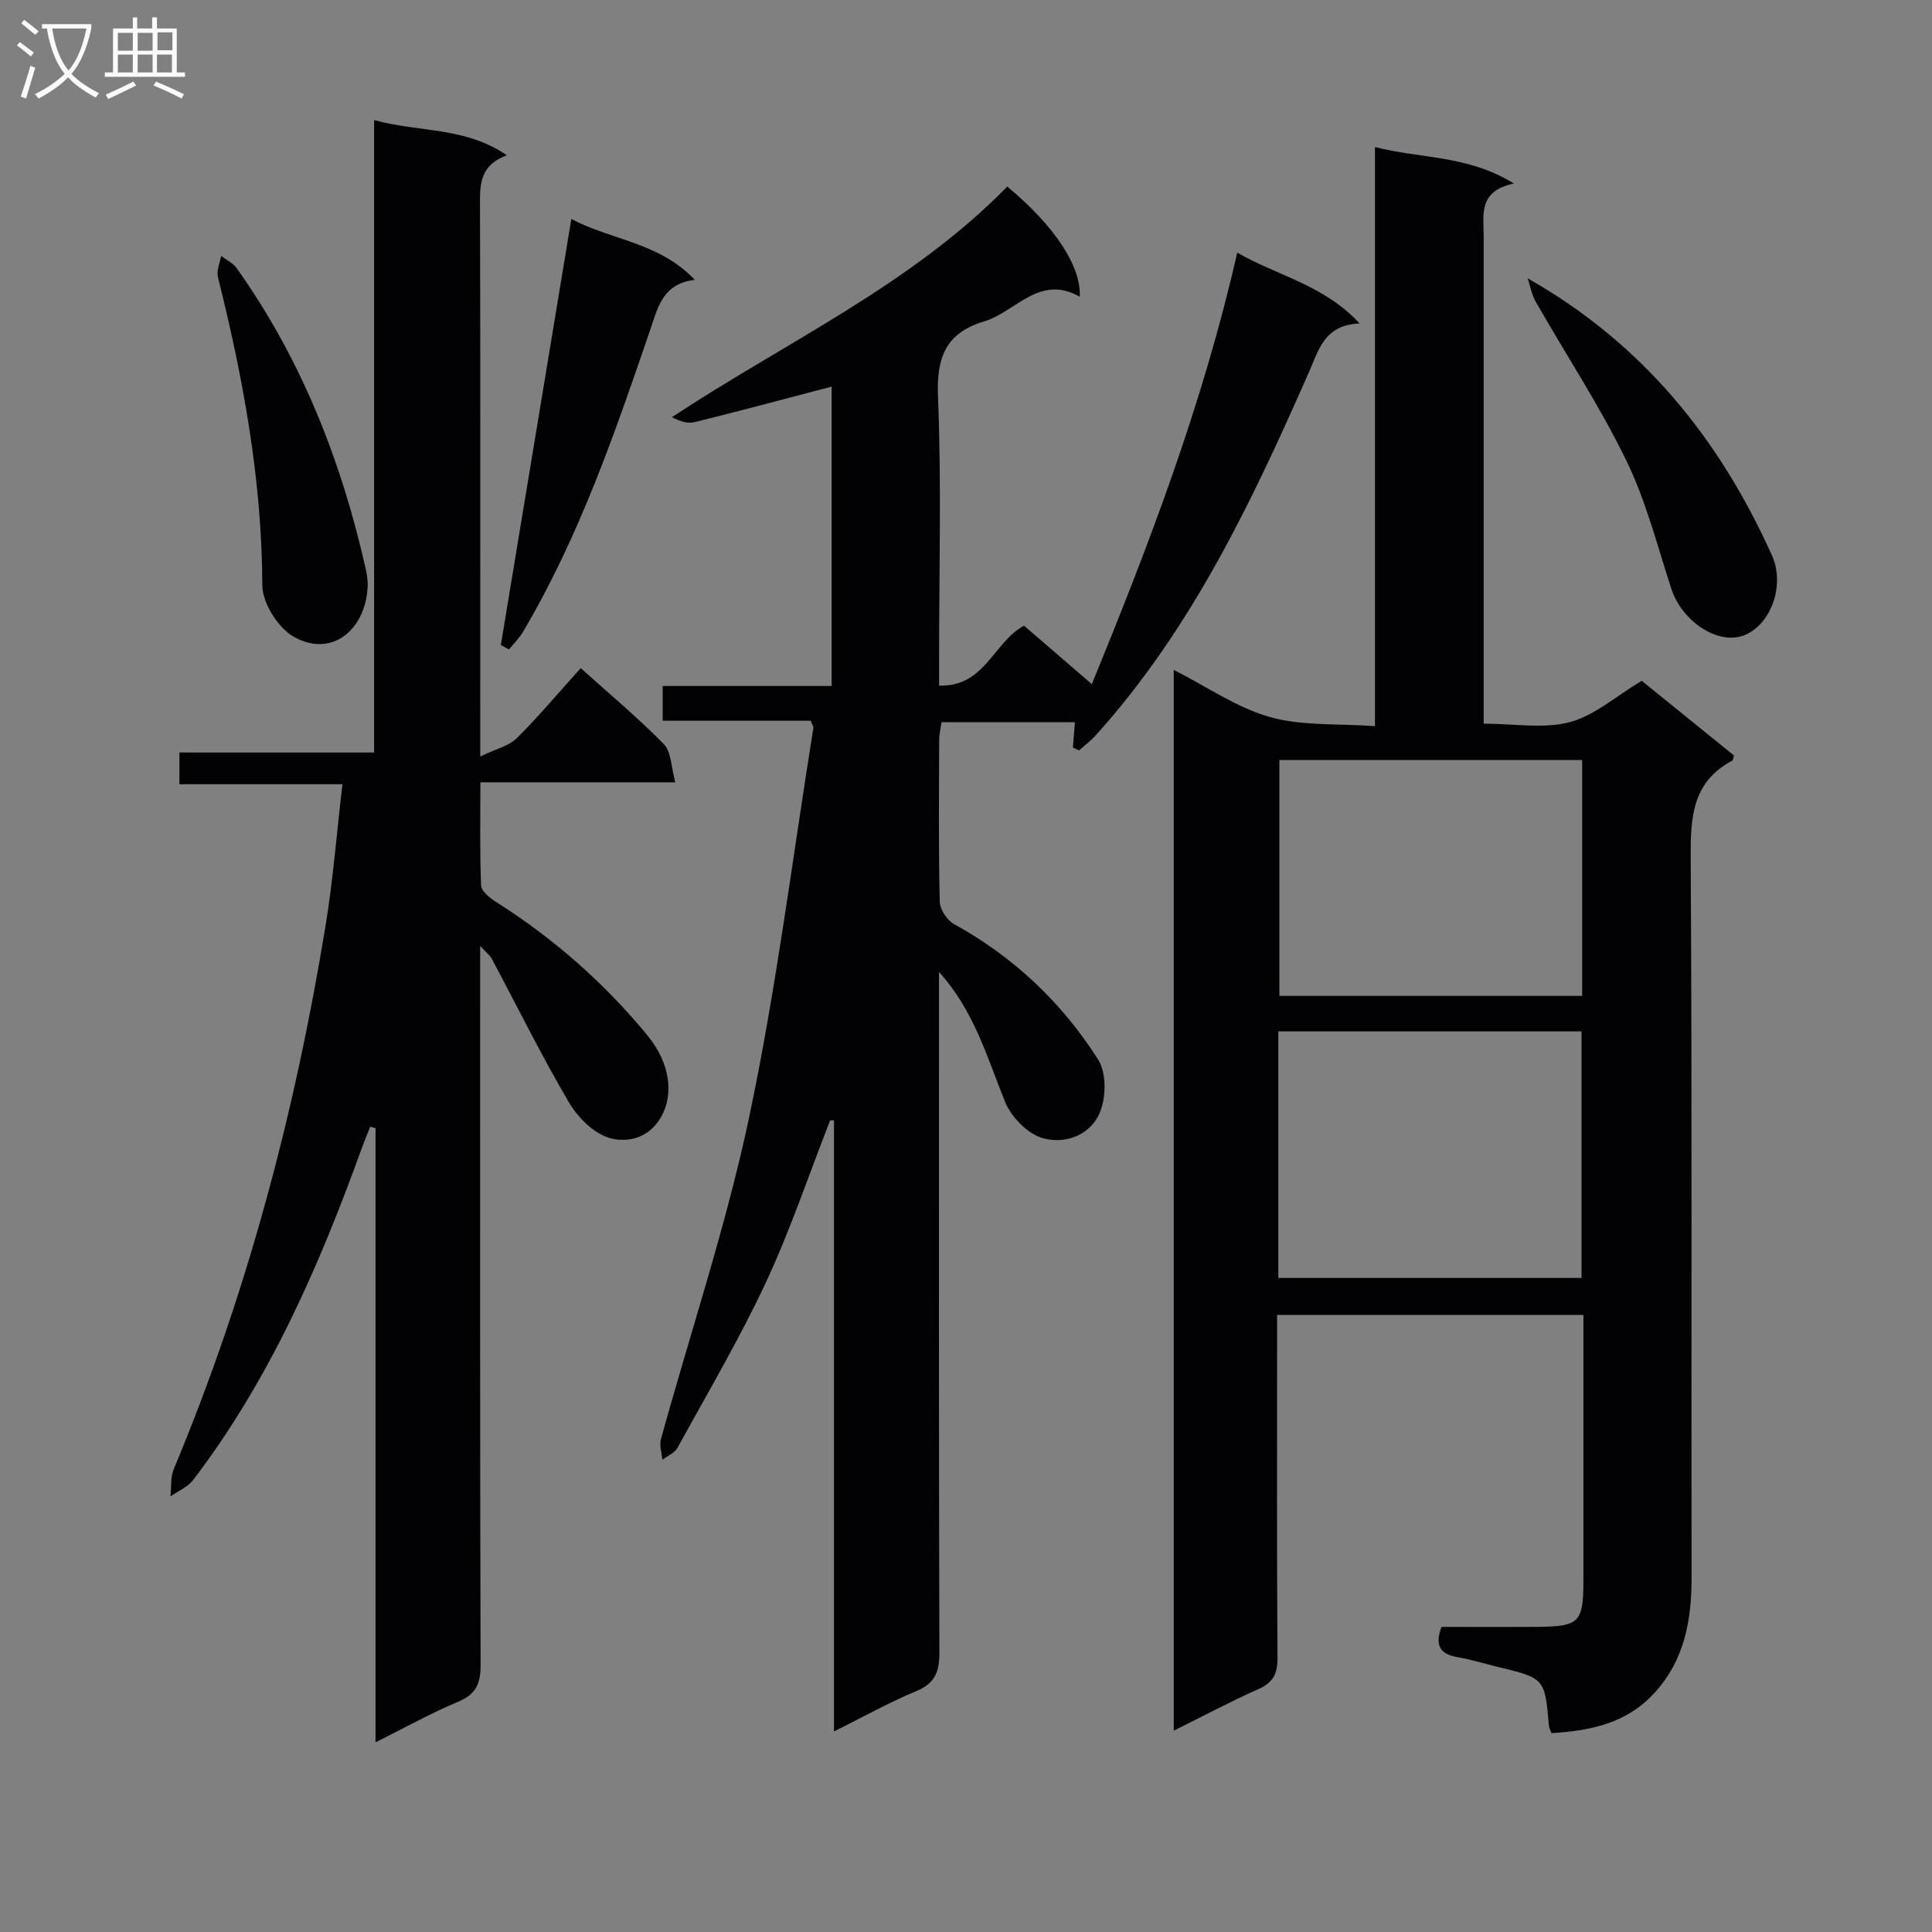 <svg enable-background="new 0 0 400 400" viewBox="0 0 400 400" xmlns="http://www.w3.org/2000/svg"><rect x="0" y="0" width="400" height="400" fill="#808080" stroke="none"/><g fill="#010104"><path d="m327.83 272.25c-21.45 0-42.08 0-63.42 0v6.02c0 21.66-.07 43.32.08 64.97.02 3.28-.88 5.12-3.96 6.48-5.75 2.54-11.3 5.52-17.52 8.6 0-73.4 0-146.18 0-219.63 6.86 3.49 13.04 7.82 19.89 9.76 6.67 1.89 14.04 1.33 21.77 1.89 0-40.13 0-79.5 0-119.89 9.65 2.45 19.2 1.63 28.77 7.55-7.46 1.56-6.26 6.5-6.26 10.92-.01 31.49 0 62.97 0 94.46v6.45c6.34 0 12.41 1.11 17.82-.32 5.13-1.35 9.55-5.36 14.9-8.56 6.02 4.87 12.58 10.18 19.09 15.46-.15.47-.15.96-.35 1.07-8.35 4.44-8.65 11.84-8.6 20.23.3 49.64.11 99.29.18 148.93.01 8.92-1.49 17.18-7.81 24-5.75 6.21-13.22 7.69-21.19 8.19-.22-.62-.49-1.06-.53-1.53-.86-9.84-.85-9.83-10.63-12.2-2.74-.66-5.46-1.51-8.23-1.99-3.56-.61-4.88-2.32-3.37-6.28 6.49 0 13.12.04 19.75-.01 8.84-.06 9.62-.88 9.62-9.75 0-16.33 0-32.65 0-48.98 0-1.81 0-3.6 0-5.84zm-63.17-7.66h62.78c0-17.23 0-34.12 0-51.05-21.1 0-41.81 0-62.78 0zm62.91-107.24c-21.09 0-41.91 0-62.69 0v48.84h62.69c0-16.48 0-32.56 0-48.84z"/><path d="m171.86 231.97c-4.38 11.21-8.22 22.67-13.3 33.56-5.47 11.71-12.08 22.9-18.31 34.25-.58 1.06-2.05 1.64-3.11 2.44-.12-1.42-.66-2.95-.3-4.24 6.12-22.23 13.51-44.18 18.27-66.7 5.62-26.6 8.97-53.67 13.29-80.55.05-.28-.21-.61-.54-1.51-10 0-20.22 0-30.66 0 0-2.67 0-4.73 0-7.19h34.99c0-20.77 0-41.16 0-61.99-9.55 2.5-18.94 5.03-28.38 7.36-1.44.36-3.1-.18-4.68-1.04 23.7-15.63 49.51-27.37 69.41-47.73 9.69 8.04 15.32 16.4 15.02 22.81-8.34-4.77-13.23 3.12-19.82 5.11-7.94 2.39-9.87 7.44-9.54 15.53.73 17.97.23 35.99.23 53.99v5.88c9.48.31 11.23-8.98 17.58-12.41 4.36 3.75 8.98 7.73 14.04 12.1 11.99-29.23 23.01-58.16 30.11-89.33 8.49 4.87 17.97 6.68 25.33 14.66-7.24.3-8.39 5.31-10.42 9.92-11.82 26.84-24.32 53.32-44.26 75.4-1.02 1.13-2.27 2.06-3.41 3.08-.42-.2-.85-.4-1.27-.61.13-1.62.26-3.25.42-5.23-9.06 0-18.12 0-27.62 0-.15 1.11-.47 2.36-.48 3.61-.04 11.17-.15 22.34.11 33.5.04 1.62 1.5 3.88 2.95 4.68 12.39 6.82 22.37 16.27 29.86 28.08 1.69 2.67 1.65 7.57.44 10.69-1.91 4.93-7.25 6.89-11.96 5.54-3.11-.89-6.49-4.37-7.76-7.5-3.72-9.2-6.39-18.84-13.68-26.9v5.42c0 45.16-.05 90.33.08 135.49.01 3.96-.89 6.38-4.79 7.99-5.5 2.27-10.73 5.21-17.03 8.35 0-42.69 0-84.62 0-126.54-.27.02-.54.02-.81.03z"/><path d="m120.23 138.33c5.99 5.39 11.88 10.29 17.21 15.73 1.55 1.58 1.49 4.73 2.37 7.91-13.82 0-26.73 0-40.35 0 0 7.49-.15 14.44.15 21.37.05 1.2 1.85 2.61 3.15 3.43 11.9 7.56 22.35 16.73 31.3 27.62 4.71 5.73 5.48 12.21 2.81 16.87-2.57 4.49-7.02 5.35-10.59 4.37-3.3-.91-6.64-4.25-8.49-7.39-5.7-9.71-10.69-19.83-15.99-29.78-.34-.64-1-1.12-2.39-2.61v6.44c0 47.49-.05 94.98.09 142.47.01 3.86-.98 6.04-4.67 7.58-5.59 2.33-10.9 5.31-17.08 8.39 0-43.01 0-85.08 0-127.15-.36-.11-.72-.21-1.08-.32-.55 1.36-1.14 2.71-1.63 4.08-8.82 24.47-19.13 48.2-35.04 69.06-1.13 1.48-3.12 2.29-4.71 3.41.21-1.9-.01-3.98.7-5.68 15.13-36.19 25.1-73.82 31.41-112.45 1.55-9.47 2.3-19.08 3.5-29.31-11.39 0-22.43 0-33.75 0 0-2.41 0-4.17 0-6.57h40.31c0-43.84 0-87.05 0-130.94 9.34 2.58 18.8 1.34 27.48 7.29-5.82 2.15-5.58 6.34-5.56 10.75.1 35.33.05 70.65.05 105.98v7.74c3.24-1.57 5.92-2.16 7.58-3.8 4.57-4.55 8.73-9.52 13.22-14.49z"/><path d="m103.7 133.53c4.83-29.16 9.65-58.33 14.59-88.19 8.39 4.42 18.21 4.83 25.56 12.6-6.57.77-7.59 5.52-9.17 10.16-7.34 21.51-14.75 43-26.39 62.7-.79 1.33-1.93 2.45-2.91 3.67-.55-.31-1.11-.62-1.68-.94z"/><path d="m316.28 57.62c23.9 13.55 39.77 33.32 50.59 57.39 2.75 6.12-.18 14.34-5.8 16.53-5.34 2.09-12.83-2.86-15.03-9.62-2.92-8.95-5.25-18.22-9.35-26.62-5.5-11.29-12.47-21.86-18.71-32.79-.84-1.47-1.14-3.25-1.7-4.89z"/><path d="m76.14 120.76c-.1 9.48-7.41 15.64-15.39 11.03-3.22-1.86-6.43-6.97-6.44-10.62-.08-21.75-3.94-42.84-9.19-63.79-.33-1.32.41-2.92.66-4.39 1.09.83 2.46 1.46 3.22 2.53 13.47 18.94 21.77 40.11 26.81 62.67.21.96.25 1.97.33 2.57z"/></g><path d="m6.4 11.7c-1-.8-1.9-1.6-2.9-2.3l.6-.7c.9.7 1.9 1.4 2.9 2.2zm-2.1 8.3c.7-2.1 1.4-4.2 2-6.4.2.1.6.3 1 .4-.7 2.3-1.3 4.4-1.9 6.4zm3-12.8c-1.1-.9-2.1-1.7-2.9-2.4l.6-.7c1 .8 2 1.5 3 2.4zm1.4-1.3v-.9h10.2v.9c-.9 4.2-2.3 7.3-4.1 9.4 1.3 1.4 3.2 2.7 5.7 4-.2.2-.4.5-.7.9-2.5-1.4-4.4-2.7-5.7-4.2-1.4 1.5-3.5 3-6.1 4.4 0 0 0 0-.1-.1-.3-.4-.5-.7-.7-.8 2.7-1.3 4.7-2.8 6.2-4.2-1.8-2.2-3-5.3-3.7-9.4zm9.2 0h-7.1c.6 3.8 1.7 6.7 3.4 8.7 1.7-2 2.9-4.8 3.7-8.7z" fill="#fbfafa"/><path d="m31.6 3.6h.9v2.3h4.1v9.1h1.7v.9h-16.6v-.9h1.7v-9.1h4.1v-2.3h.9v2.3h3.1v-2.3zm-4 13.3.6.8c-1.9.9-3.8 1.9-5.8 2.8-.2-.3-.3-.6-.5-.9 2-.9 3.9-1.8 5.7-2.7zm-3.2-10.1v3.7h3.1v-3.7zm0 4.5v3.7h3.1v-3.7zm4.1-4.5v3.7h3.1v-3.7zm0 4.5v3.7h3.1v-3.7zm9.1 9.1c-2.1-1.1-4.1-2-5.8-2.7l.5-.8c2.2.9 4.1 1.8 5.8 2.6zm-1.9-13.7h-3.1v3.7h3.1v-3.6zm-3.2 4.6v3.7h3.1v-3.7z" fill="#fbfafa"/></svg>